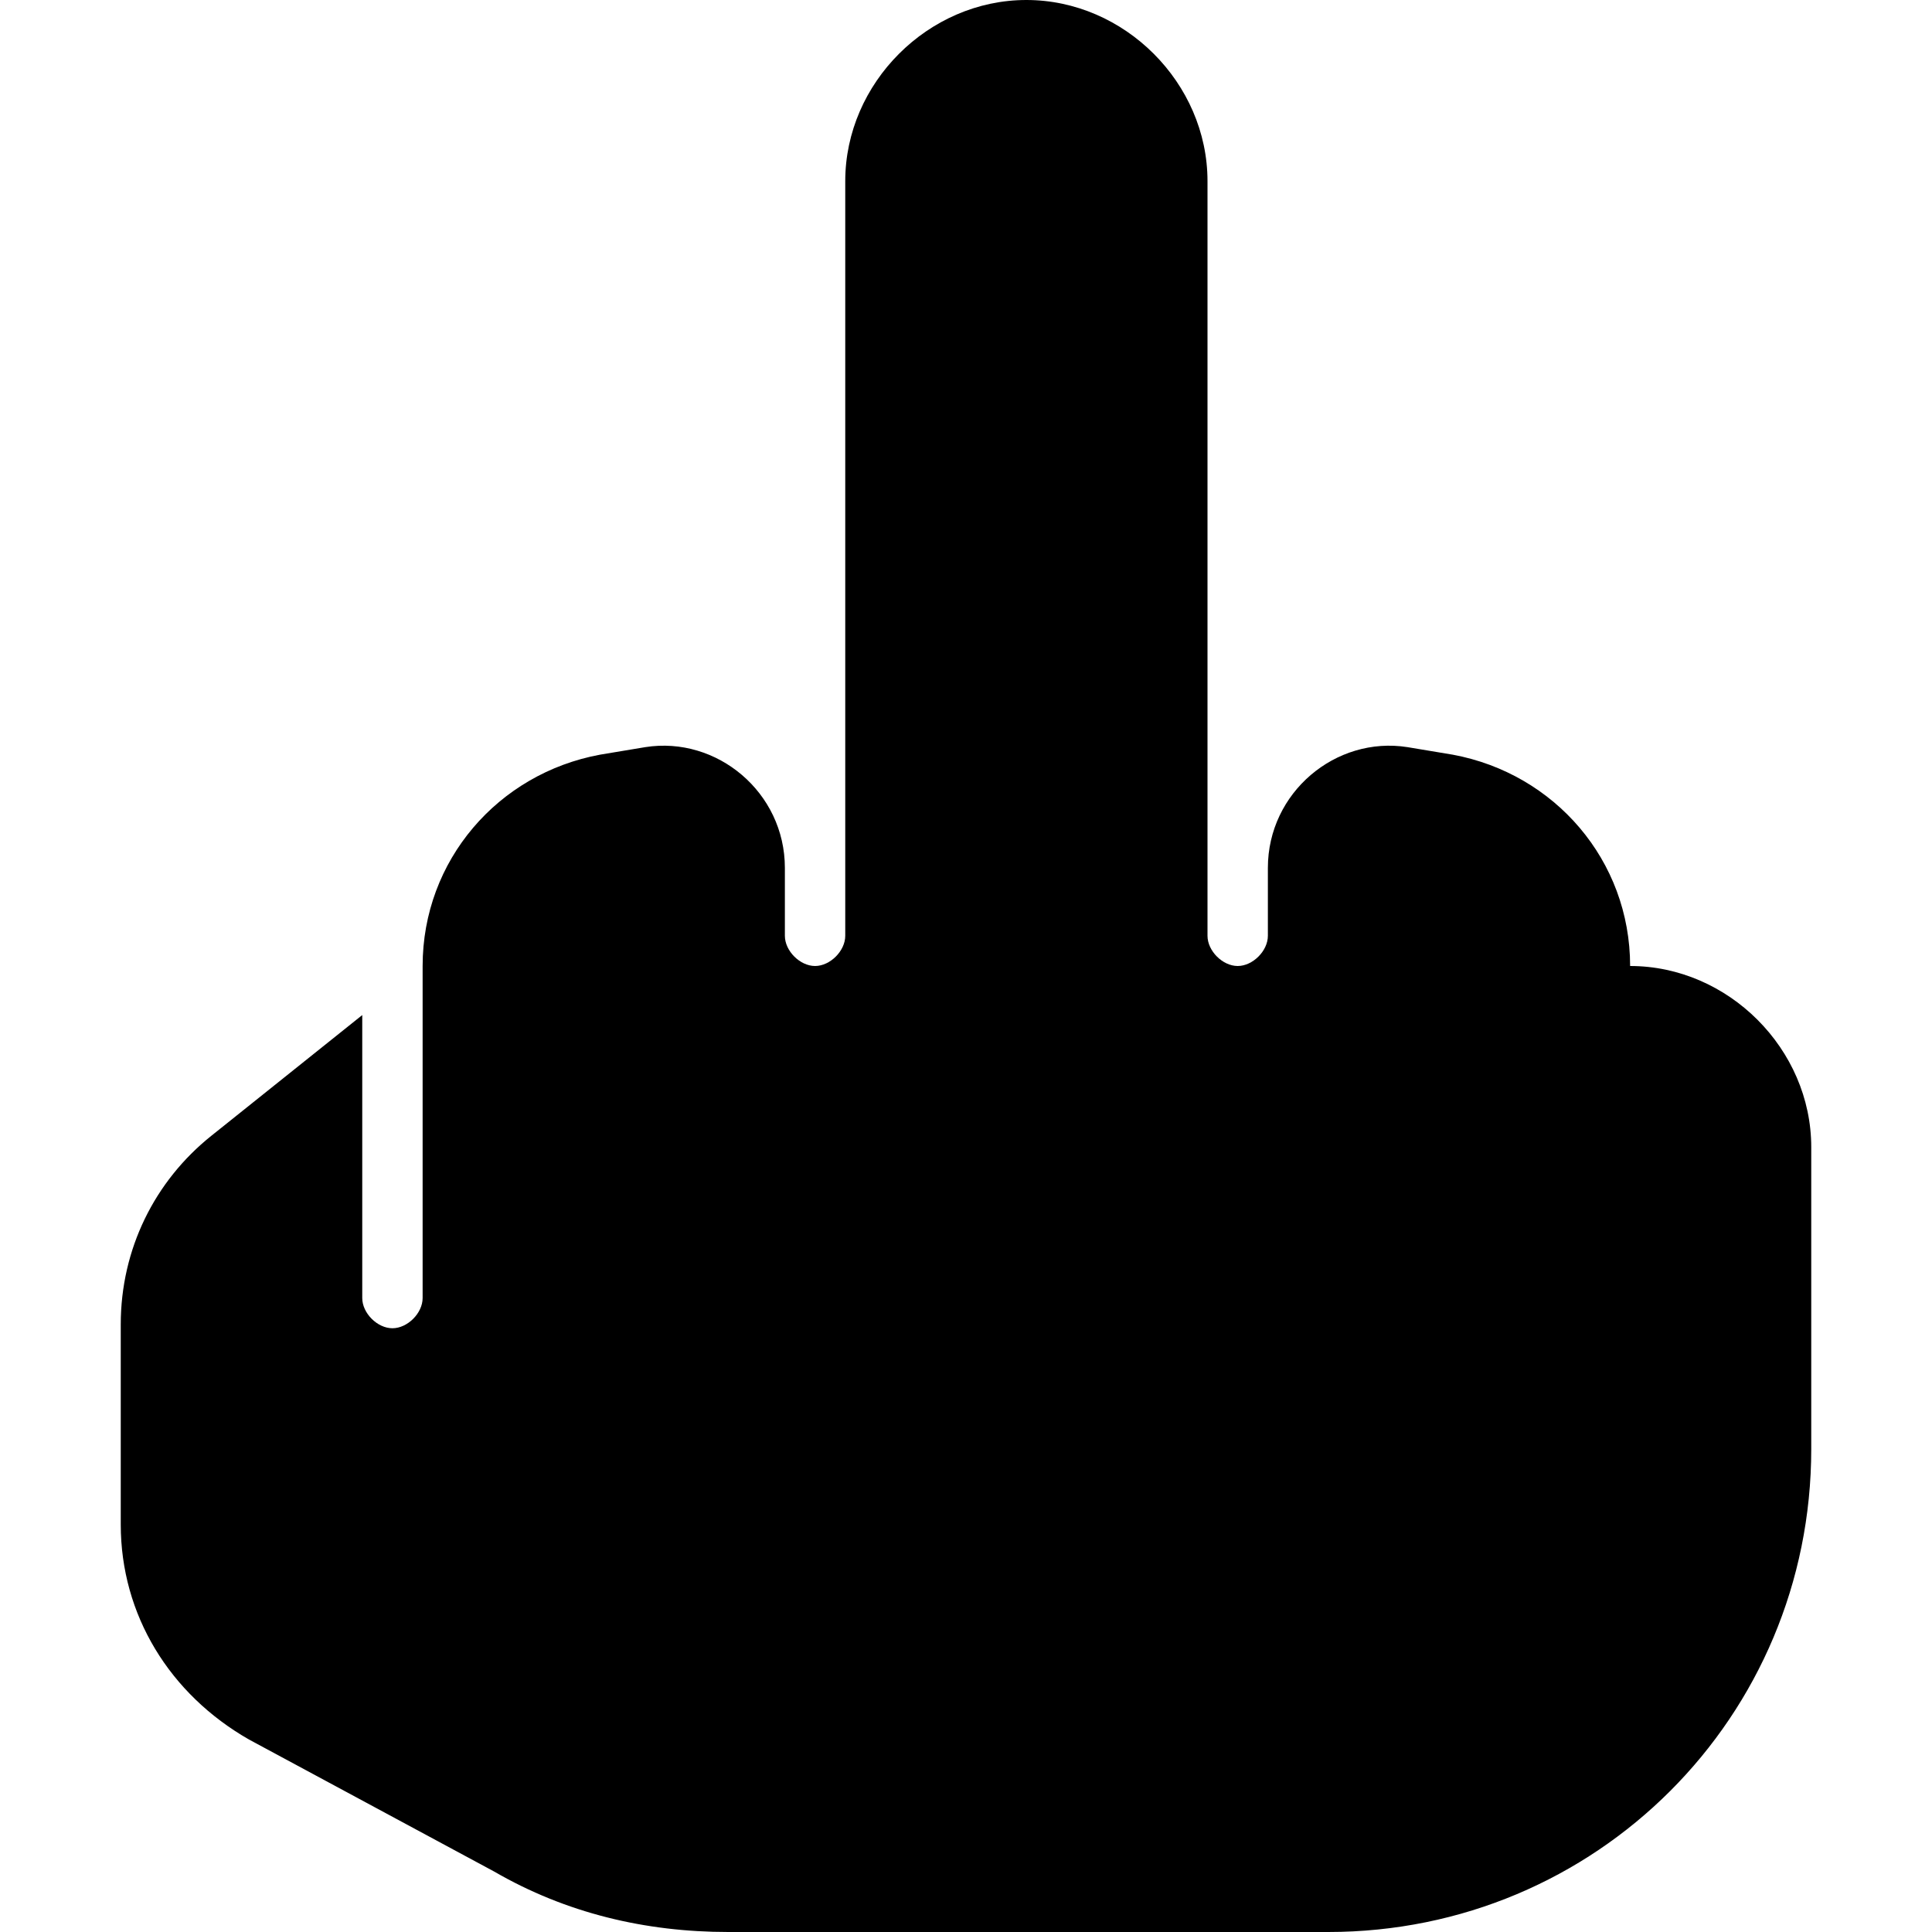 <svg xmlns="http://www.w3.org/2000/svg" viewBox="0 0 512 512"><!-- Font Awesome Free 6.0.0-alpha1 by @fontawesome - https://fontawesome.com License - https://fontawesome.com/license/free (Icons: CC BY 4.0, Fonts: SIL OFL 1.1, Code: MIT License) --><path d="M480 304V384C480 455 423 512 352 512H193C171 512 150 507 131 496L66 461C45 449 32 428 32 404V351C32 331 41 313 56 301L96 269V344C96 348 100 352 104 352S112 348 112 344V256C112 228 132 205 159 200L171 198C190 195 208 210 208 230V248C208 252 212 256 216 256S224 252 224 248V48C224 22 246 0 272 0S320 22 320 48V248C320 252 324 256 328 256S336 252 336 248V230C336 210 354 195 373 198L385 200C412 205 432 228 432 256V256C458 256 480 278 480 304Z"/></svg>